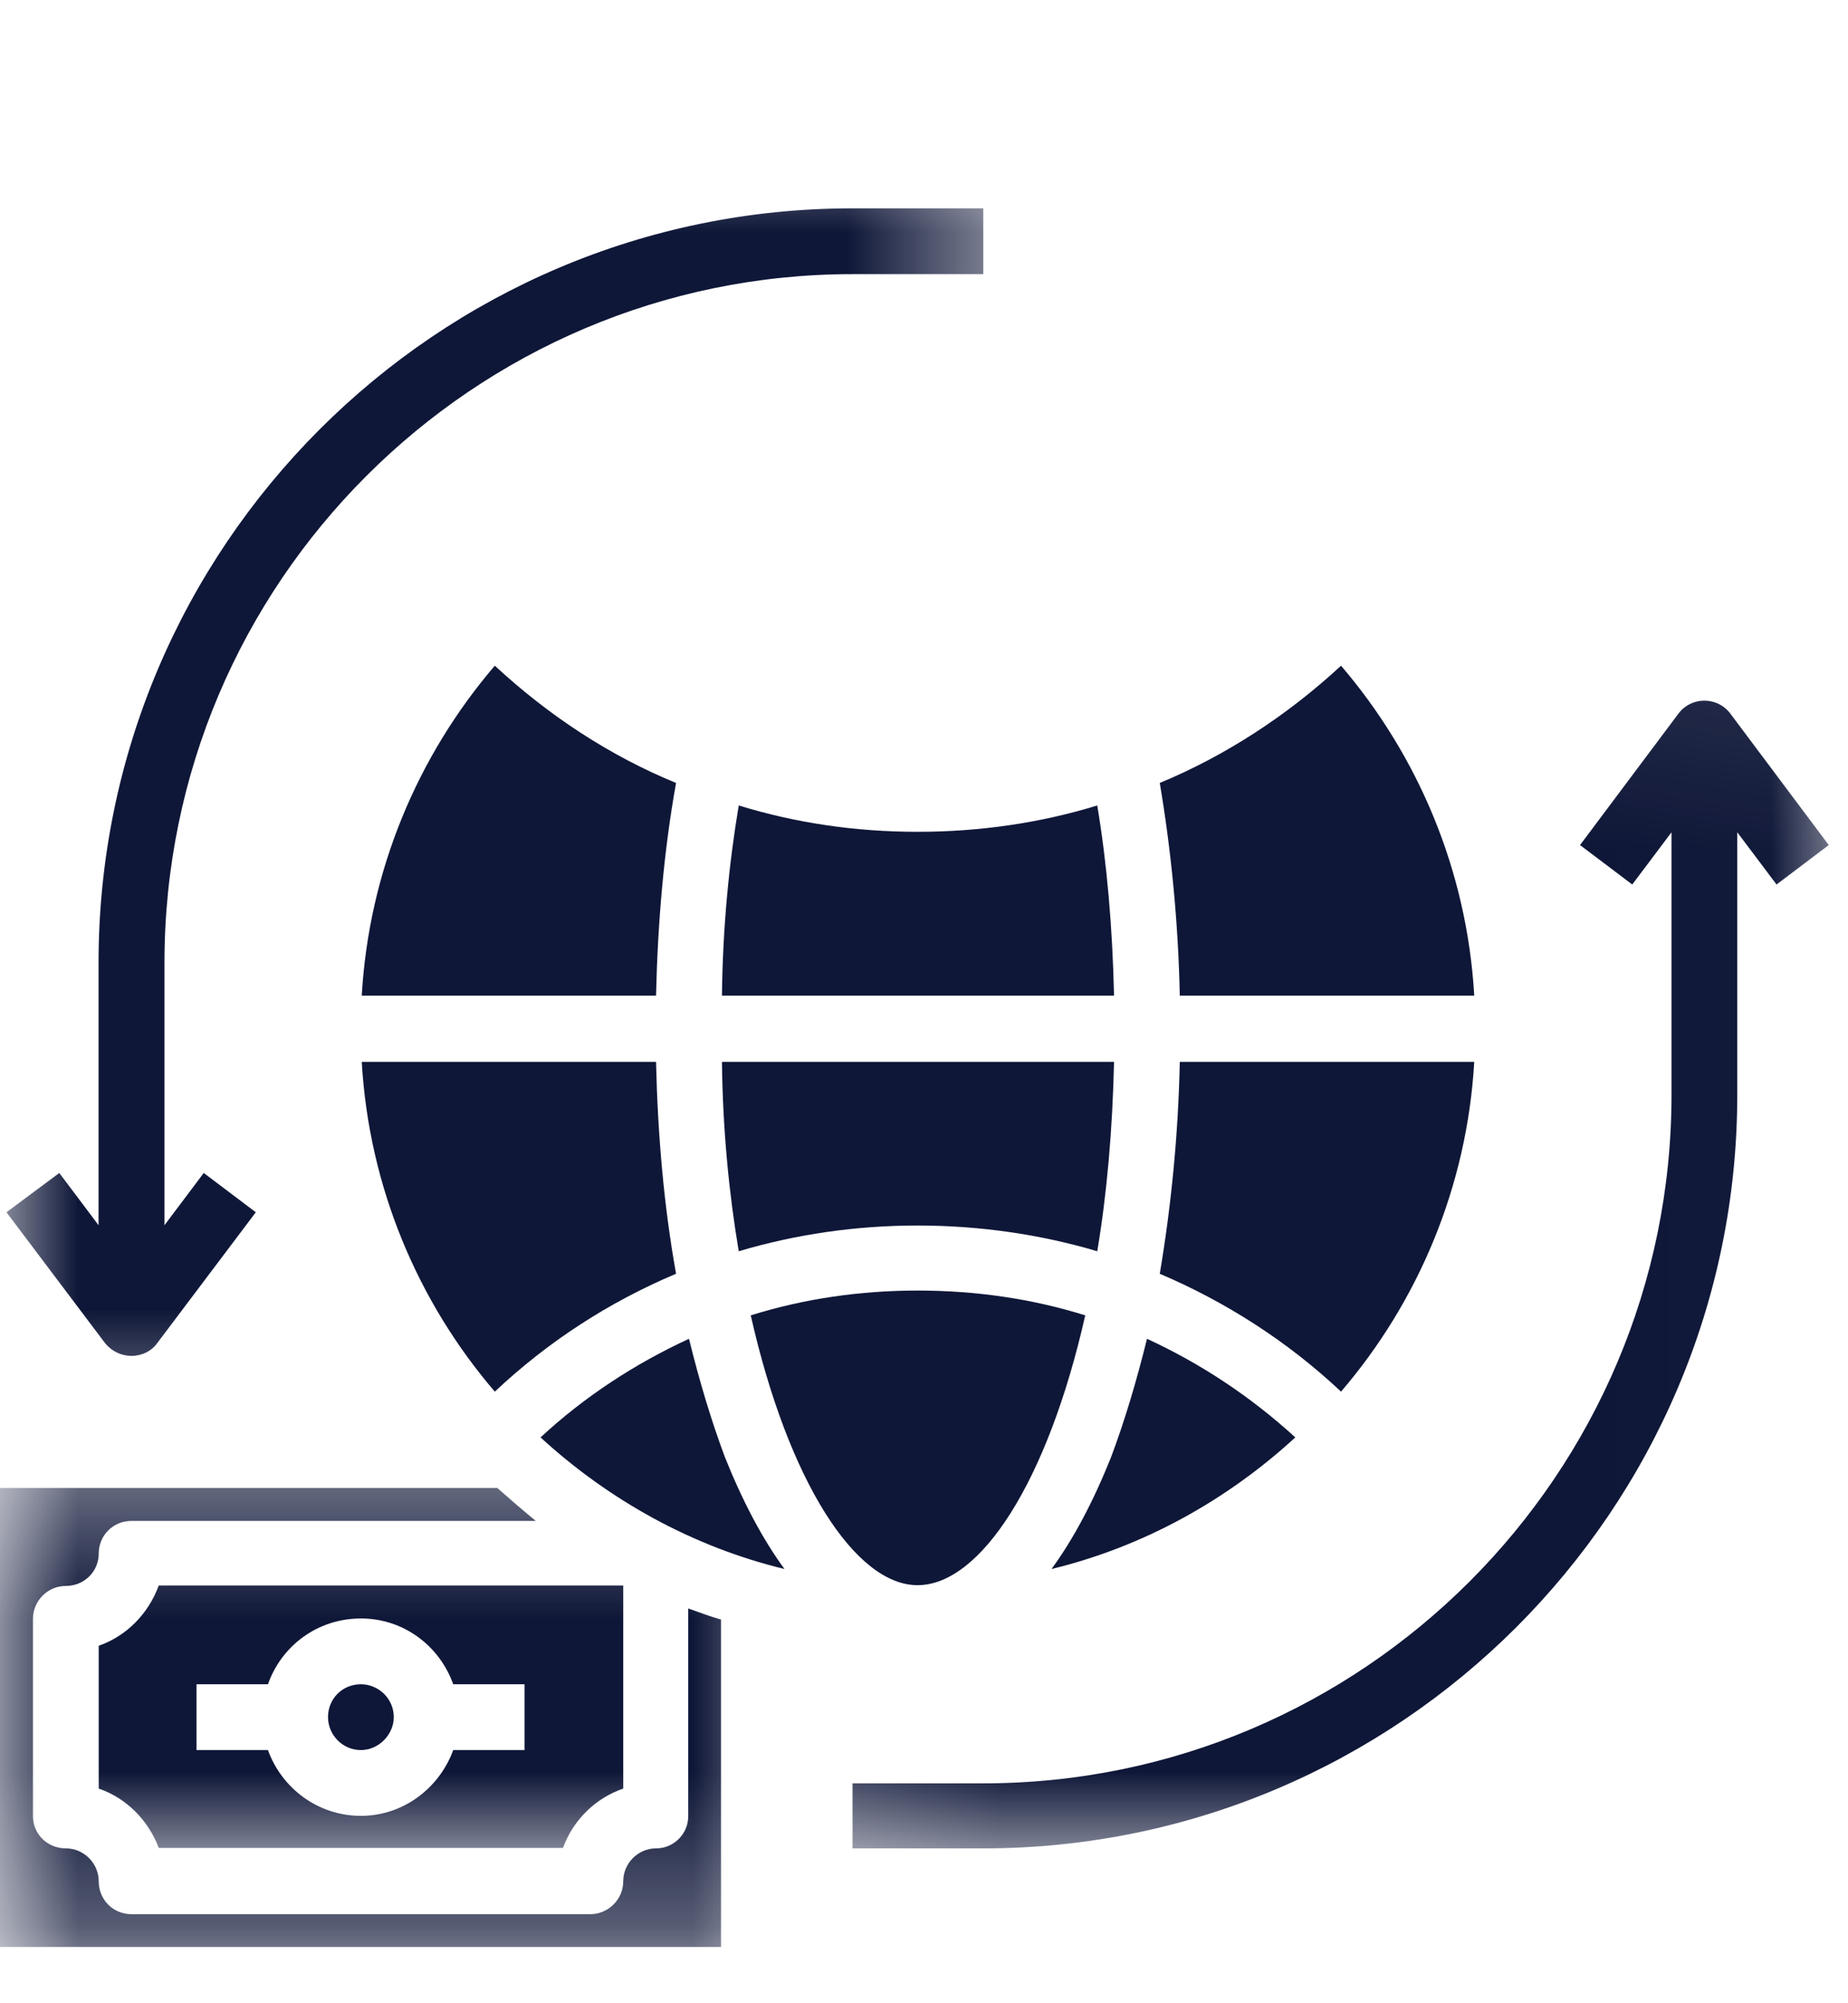 <svg width="12" height="13" viewBox="0 0 12 13" fill="none" xmlns="http://www.w3.org/2000/svg">
<path d="M4.797 5.227C4.734 5.602 4.693 6.018 4.688 6.461H7.234C7.224 6.018 7.188 5.602 7.125 5.227C6.755 5.341 6.359 5.398 5.958 5.398C5.557 5.398 5.167 5.341 4.797 5.227Z" fill="#0F1738"/>
<path d="M5.958 7.953C6.359 7.953 6.755 8.01 7.125 8.12C7.188 7.745 7.224 7.333 7.234 6.891H4.688C4.693 7.333 4.734 7.745 4.797 8.12C5.167 8.01 5.557 7.953 5.958 7.953Z" fill="#0F1738"/>
<path d="M5.958 10.287C6.365 10.287 6.802 9.62 7.047 8.536C6.698 8.427 6.333 8.375 5.958 8.375C5.589 8.375 5.224 8.427 4.875 8.536C5.12 9.62 5.557 10.287 5.958 10.287Z" fill="#0F1738"/>
<path d="M7.448 8.688C7.38 8.964 7.302 9.224 7.214 9.458C7.099 9.745 6.969 9.99 6.828 10.182C7.427 10.037 7.969 9.734 8.411 9.328C8.12 9.062 7.797 8.849 7.448 8.688Z" fill="#0F1738"/>
<path d="M2.349 6.891C2.396 7.703 2.713 8.448 3.213 9.031C3.562 8.703 3.958 8.448 4.39 8.266C4.312 7.833 4.271 7.37 4.26 6.891H2.349Z" fill="#0F1738"/>
<path d="M3.213 4.32C2.713 4.904 2.396 5.648 2.349 6.461H4.26C4.271 5.982 4.312 5.513 4.39 5.081C3.958 4.904 3.562 4.643 3.213 4.32Z" fill="#0F1738"/>
<path d="M9.573 6.891H7.661C7.651 7.37 7.604 7.833 7.531 8.266C7.958 8.448 8.359 8.703 8.708 9.031C9.208 8.448 9.526 7.703 9.573 6.891Z" fill="#0F1738"/>
<path d="M4.474 8.688C4.125 8.849 3.797 9.062 3.51 9.328C3.953 9.734 4.495 10.037 5.094 10.182C4.953 9.99 4.823 9.745 4.708 9.458C4.62 9.224 4.542 8.964 4.474 8.688Z" fill="#0F1738"/>
<mask id="mask0_818_18708" style="mask-type:luminance" maskUnits="userSpaceOnUse" x="0" y="9" width="6" height="4">
<path d="M0 9.406H5.182V12.073H0V9.406Z" fill="white"/>
</mask>
<g mask="url(#mask0_818_18708)">
<path d="M1.276 10.93H1.74C1.828 10.68 2.062 10.503 2.344 10.503C2.62 10.503 2.854 10.68 2.943 10.93H3.406V11.357H2.943C2.854 11.602 2.62 11.784 2.344 11.784C2.062 11.784 1.828 11.602 1.74 11.357H1.276V10.93ZM0.641 10.68V11.607C0.823 11.669 0.964 11.815 1.031 11.992H3.656C3.719 11.815 3.865 11.669 4.047 11.607V10.289H1.031C0.964 10.471 0.823 10.617 0.641 10.68Z" fill="#0F1738"/>
</g>
<mask id="mask1_818_18708" style="mask-type:luminance" maskUnits="userSpaceOnUse" x="0" y="9" width="6" height="4">
<path d="M0 9.406H5.182V12.698H0V9.406Z" fill="white"/>
</mask>
<g mask="url(#mask1_818_18708)">
<path d="M4.469 11.787C4.469 11.901 4.375 11.995 4.26 11.995C4.141 11.995 4.047 12.094 4.047 12.208C4.047 12.328 3.948 12.422 3.833 12.422H0.854C0.734 12.422 0.641 12.328 0.641 12.208C0.641 12.094 0.547 11.995 0.427 11.995C0.307 11.995 0.214 11.901 0.214 11.787V10.505C0.214 10.391 0.307 10.292 0.427 10.292C0.547 10.292 0.641 10.198 0.641 10.083C0.641 9.964 0.734 9.87 0.854 9.87H3.479C3.396 9.802 3.312 9.729 3.229 9.656H0V12.635H4.682V10.51C4.609 10.49 4.542 10.463 4.469 10.438V11.787Z" fill="#0F1738"/>
</g>
<path d="M8.708 4.32C8.359 4.643 7.958 4.904 7.531 5.081C7.604 5.513 7.651 5.982 7.661 6.461H9.573C9.526 5.648 9.208 4.904 8.708 4.32Z" fill="#0F1738"/>
<path d="M2.343 11.357C2.458 11.357 2.557 11.258 2.557 11.143C2.557 11.023 2.458 10.93 2.343 10.93C2.224 10.93 2.13 11.023 2.13 11.143C2.13 11.258 2.224 11.357 2.343 11.357Z" fill="#0F1738"/>
<mask id="mask2_818_18708" style="mask-type:luminance" maskUnits="userSpaceOnUse" x="0" y="0" width="7" height="10">
<path d="M0 0.719H6.516V9.406H0V0.719Z" fill="white"/>
</mask>
<g mask="url(#mask2_818_18708)">
<path d="M0.854 8.799C0.922 8.799 0.984 8.768 1.021 8.716L1.661 7.867L1.323 7.612L1.068 7.951V6.247C1.068 3.784 3.073 1.779 5.536 1.779H6.385V1.352H5.536C2.833 1.352 0.64 3.549 0.64 6.247V7.951L0.385 7.612L0.042 7.867L0.682 8.716C0.724 8.768 0.786 8.799 0.854 8.799Z" fill="#0F1738"/>
</g>
<mask id="mask3_818_18708" style="mask-type:luminance" maskUnits="userSpaceOnUse" x="5" y="4" width="7" height="9">
<path d="M5.182 4.07H11.984V12.07H5.182V4.07Z" fill="white"/>
</mask>
<g mask="url(#mask3_818_18708)">
<path d="M11.067 4.547C11 4.547 10.937 4.578 10.896 4.635L10.26 5.484L10.599 5.74L10.854 5.401V7.104C10.854 9.568 8.849 11.573 6.385 11.573H5.536V11.995H6.385C9.083 11.995 11.281 9.802 11.281 7.104V5.401L11.536 5.74L11.875 5.484L11.239 4.635C11.198 4.578 11.135 4.547 11.067 4.547Z" fill="#0F1738"/>
</g>
</svg>
